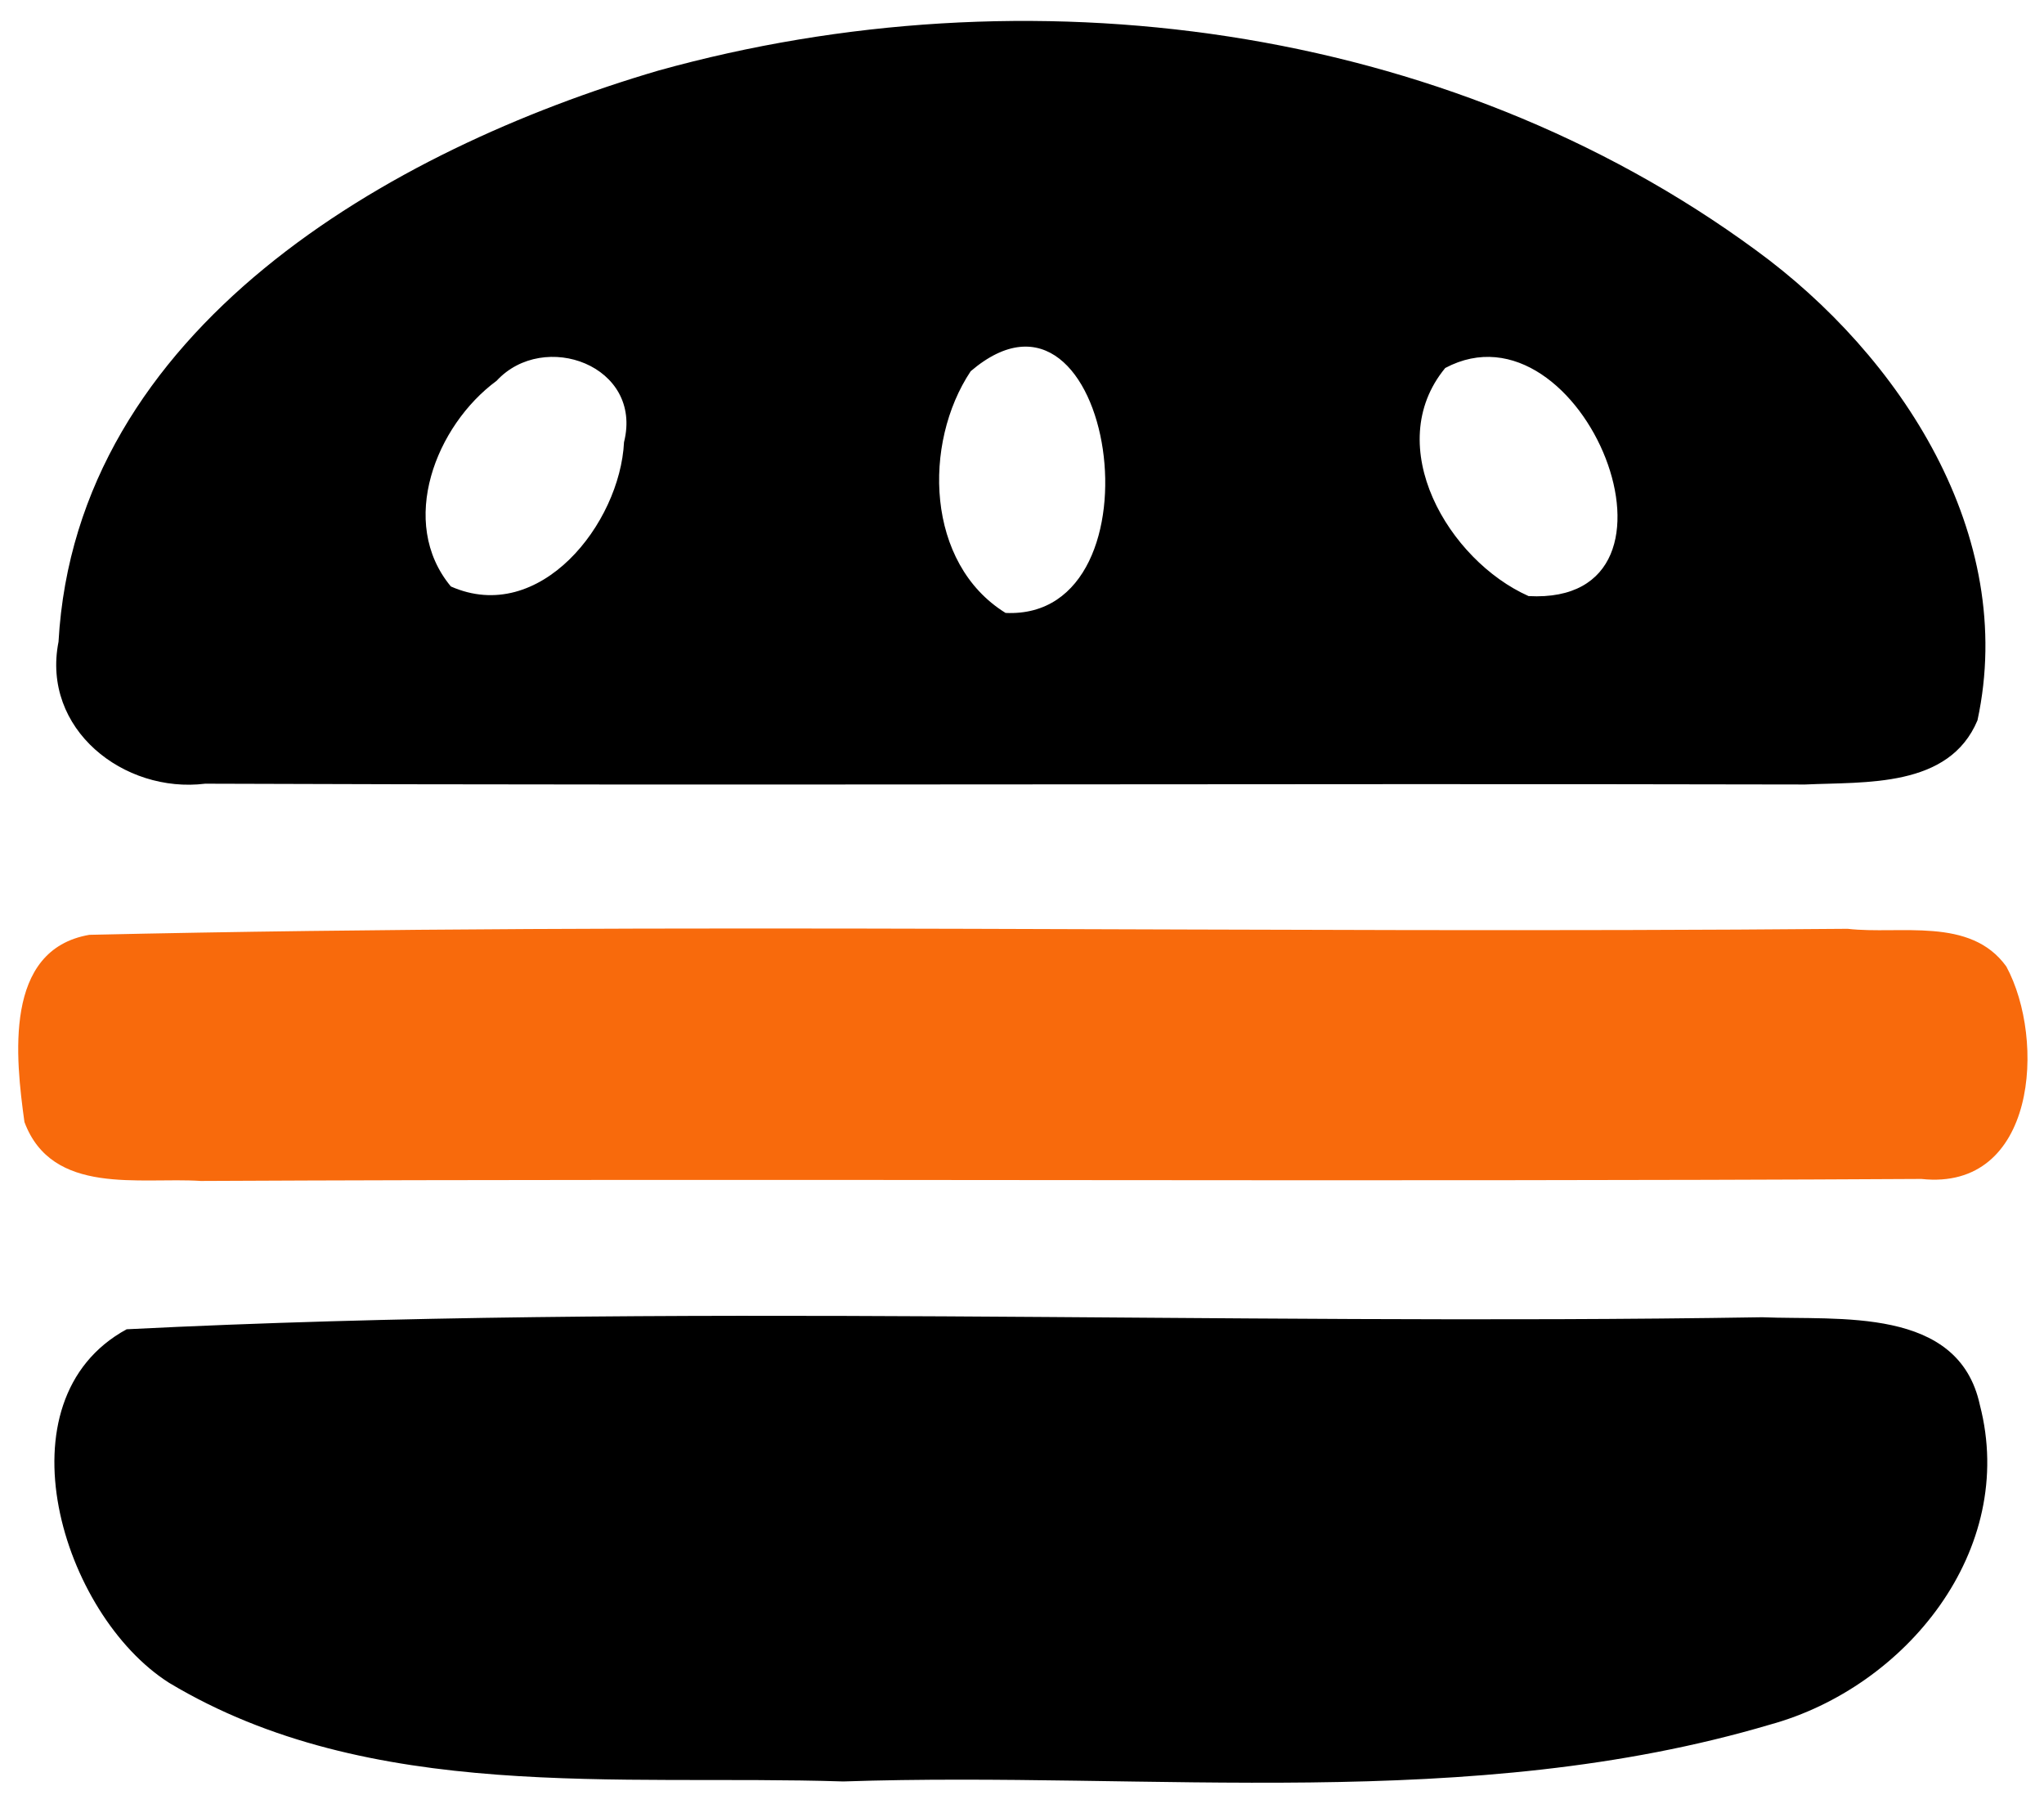 <?xml version="1.0" encoding="UTF-8" ?>
<!DOCTYPE svg PUBLIC "-//W3C//DTD SVG 1.1//EN" "http://www.w3.org/Graphics/SVG/1.1/DTD/svg11.dtd">
<svg width="51px" height="45px" viewBox="0 0 51 45" version="1.1" xmlns="http://www.w3.org/2000/svg">
<g id="#ffffffff">
<path fill="#000" opacity="1.00" d=" M 16.43 1.76 C 25.60 -0.79 36.06 0.55 43.81 6.24 C 47.42 8.87 50.34 13.34 49.34 17.97 C 48.63 19.66 46.55 19.50 45.04 19.57 C 31.74 19.54 18.43 19.60 5.12 19.55 C 3.09 19.80 1.03 18.19 1.46 16.01 C 1.90 8.20 9.72 3.73 16.43 1.76 M 12.39 9.50 C 10.88 10.61 9.92 13.03 11.25 14.63 C 13.47 15.61 15.47 13.06 15.57 11.03 C 16.05 9.12 13.57 8.22 12.39 9.50 M 24.22 9.26 C 23.02 11.06 23.10 14.06 25.09 15.29 C 29.16 15.48 27.78 6.22 24.22 9.26 M 36.06 9.18 C 34.46 11.12 36.14 13.98 38.14 14.87 C 42.62 15.11 39.48 7.36 36.06 9.18 Z" />
<path fill="#f86a0c" opacity="1.00" d=" M 2.23 23.32 C 16.84 22.99 31.48 23.30 46.10 23.17 C 47.41 23.32 49.16 22.86 50.06 24.11 C 51.05 25.94 50.81 29.72 47.94 29.41 C 33.63 29.49 19.32 29.39 5.01 29.46 C 3.49 29.36 1.30 29.84 0.61 27.99 C 0.39 26.40 0.08 23.69 2.23 23.32 Z" />
<path fill="#000" opacity="1.00" d=" M 3.16 33.16 C 16.73 32.48 30.38 33.08 43.97 32.86 C 45.88 32.94 48.87 32.58 49.40 35.05 C 50.34 38.67 47.55 42.09 44.17 43.02 C 36.67 45.24 28.74 44.18 21.04 44.44 C 15.43 44.26 9.24 44.99 4.22 41.98 C 1.54 40.28 -0.09 34.93 3.16 33.16 Z" />
</g>
</svg>
